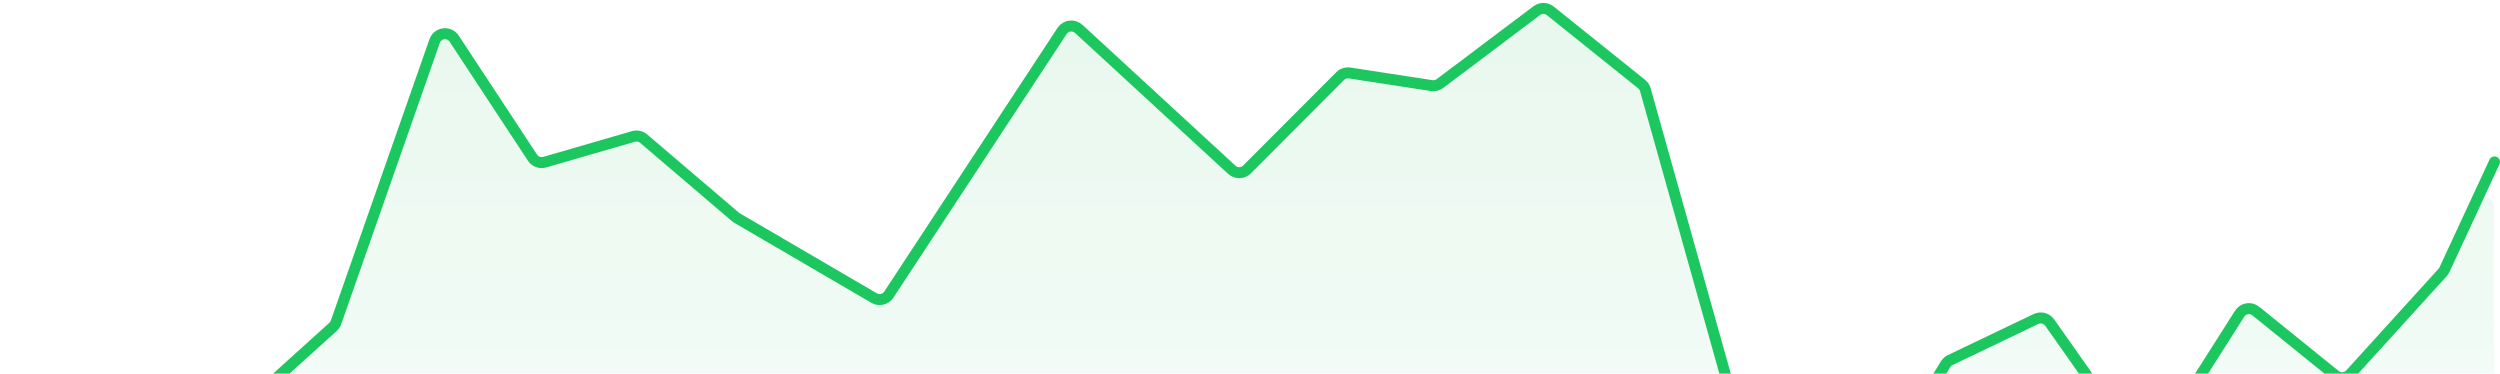 <svg width="455" height="68" viewBox="0 0 455 68" fill="none" xmlns="http://www.w3.org/2000/svg">
<mask id="mask0_6367_353" style="mask-type:alpha" maskUnits="userSpaceOnUse" x="1" y="1" width="453" height="160">
<path d="M5.649 144.833L2.767 141.388C2.167 140.671 1 141.095 1 142.029V160C1 160.552 1.448 161 2 161H453C453.552 161 454 160.552 454 160V33.336C454 32.269 452.553 31.944 452.096 32.908L444.829 48.241C444.785 48.333 444.728 48.418 444.658 48.493L427.113 67.42C426.758 67.803 426.168 67.849 425.759 67.525L409.676 54.788C409.214 54.422 408.537 54.533 408.216 55.028L391.475 80.85C391.092 81.441 390.235 81.462 389.824 80.89L372.563 56.864C372.282 56.473 371.762 56.338 371.326 56.542L354.673 64.35C354.5 64.431 354.353 64.56 354.251 64.722L336.47 92.92C336.13 93.46 335.377 93.547 334.922 93.098L316.464 74.89C316.341 74.769 316.252 74.619 316.205 74.454L299.369 15.72C299.311 15.518 299.19 15.339 299.025 15.209L281.535 1.47C281.181 1.192 280.685 1.185 280.323 1.452L261.739 15.163C261.526 15.321 261.258 15.387 260.996 15.348L245.12 12.956C244.81 12.91 244.495 13.012 244.271 13.232L226.271 30.908C225.894 31.278 225.294 31.291 224.901 30.937L195.45 4.379C194.998 3.971 194.289 4.059 193.95 4.565L161.243 53.332C160.95 53.768 160.371 53.904 159.916 53.643L134.07 38.86C134.019 38.831 133.97 38.797 133.925 38.76L116.728 24.394C116.474 24.182 116.132 24.109 115.814 24.199L98.421 29.14C98.004 29.258 97.559 29.095 97.317 28.735L81.543 5.251C81.086 4.569 80.048 4.699 79.772 5.471L61.073 57.733C61.016 57.892 60.92 58.033 60.794 58.145L42.995 73.899C42.9 73.983 42.822 74.085 42.764 74.198L7.309 144.641C6.986 145.283 6.111 145.385 5.649 144.833Z" fill="url(#paint0_linear_6367_353)"/>
</mask>
<g mask="url(#mask0_6367_353)">
<path d="M4.673 143.666L4.534 143.5C3.335 142.067 1 142.915 1 144.783V159C1 160.105 1.895 161 3 161H452C453.105 161 454 160.105 454 159V37.781C454 35.647 451.106 34.996 450.193 36.924L444.895 48.102C444.807 48.286 444.692 48.456 444.554 48.605L427.742 66.742C427.032 67.508 425.852 67.599 425.034 66.95L410.538 55.471C409.613 54.739 408.259 54.961 407.618 55.951L392.272 79.621C391.506 80.803 389.791 80.844 388.969 79.701L373.047 57.539C372.485 56.757 371.446 56.486 370.574 56.895L354.938 64.226C354.592 64.388 354.299 64.646 354.095 64.97L337.133 91.868C336.452 92.949 334.947 93.122 334.037 92.225L316.65 75.074C316.405 74.833 316.227 74.532 316.132 74.202L299.458 16.031C299.342 15.627 299.101 15.269 298.771 15.009L282.134 1.941C281.426 1.385 280.435 1.37 279.711 1.904L262.072 14.918C261.645 15.232 261.111 15.365 260.587 15.286L245.614 13.031C244.993 12.937 244.363 13.141 243.915 13.581L226.943 30.248C226.188 30.989 224.987 31.015 224.202 30.307L196.307 5.152C195.403 4.337 193.986 4.512 193.307 5.524L161.761 52.559C161.177 53.431 160.018 53.702 159.107 53.181L134.146 38.904C134.044 38.846 133.947 38.778 133.857 38.703L117.134 24.733C116.626 24.309 115.942 24.163 115.305 24.344L99.119 28.941C98.286 29.178 97.395 28.852 96.912 28.133L82.648 6.895C81.733 5.533 79.657 5.791 79.105 7.336L61.159 57.491C61.046 57.809 60.854 58.092 60.602 58.315L43.139 73.772C42.949 73.94 42.792 74.143 42.678 74.37L7.993 143.282C7.347 144.567 5.596 144.769 4.673 143.666Z" fill="#40C374"/>
</g>
<path d="M1 142.137L4.658 146.599C5.58 147.724 7.355 147.52 7.998 146.216L42.682 75.88C42.794 75.654 42.947 75.45 43.135 75.281L60.608 59.495C60.856 59.271 61.044 58.988 61.155 58.673L79.102 7.474C79.65 5.911 81.75 5.653 82.66 7.036L96.911 28.692C97.393 29.425 98.296 29.758 99.139 29.514L115.288 24.832C115.934 24.645 116.631 24.794 117.142 25.231L133.857 39.483C133.948 39.56 134.044 39.629 134.147 39.688L159.086 54.248C160.004 54.784 161.182 54.508 161.766 53.619L193.3 5.628C193.977 4.597 195.418 4.419 196.326 5.255L224.186 30.899C224.976 31.625 226.199 31.599 226.957 30.84L243.91 13.846C244.361 13.395 245 13.185 245.63 13.282L260.572 15.579C261.105 15.661 261.649 15.524 262.079 15.2L279.695 1.935C280.425 1.385 281.435 1.4 282.149 1.972L298.779 15.306C299.104 15.567 299.34 15.924 299.453 16.325L316.136 75.731C316.229 76.059 316.403 76.358 316.643 76.599L334.02 94.095C334.931 95.013 336.461 94.837 337.14 93.737L354.099 66.287C354.301 65.961 354.592 65.7 354.937 65.534L370.553 58.061C371.433 57.64 372.49 57.916 373.051 58.714L388.958 81.312C389.778 82.477 391.518 82.436 392.281 81.233L407.612 57.097C408.252 56.089 409.628 55.863 410.557 56.614L425.016 68.3C425.84 68.966 427.041 68.874 427.754 68.089L444.558 49.586C444.694 49.437 444.806 49.267 444.891 49.084L454 29.468" stroke="#1CC760" stroke-width="2" stroke-linecap="round" stroke-linejoin="round"/>
<defs>
<linearGradient id="paint0_linear_6367_353" x1="227.5" y1="1" x2="227.5" y2="161" gradientUnits="userSpaceOnUse">
<stop stop-color="#1CC760" stop-opacity="0.12"/>
<stop offset="1" stop-color="#1CC760" stop-opacity="0"/>
</linearGradient>
</defs>
</svg>
